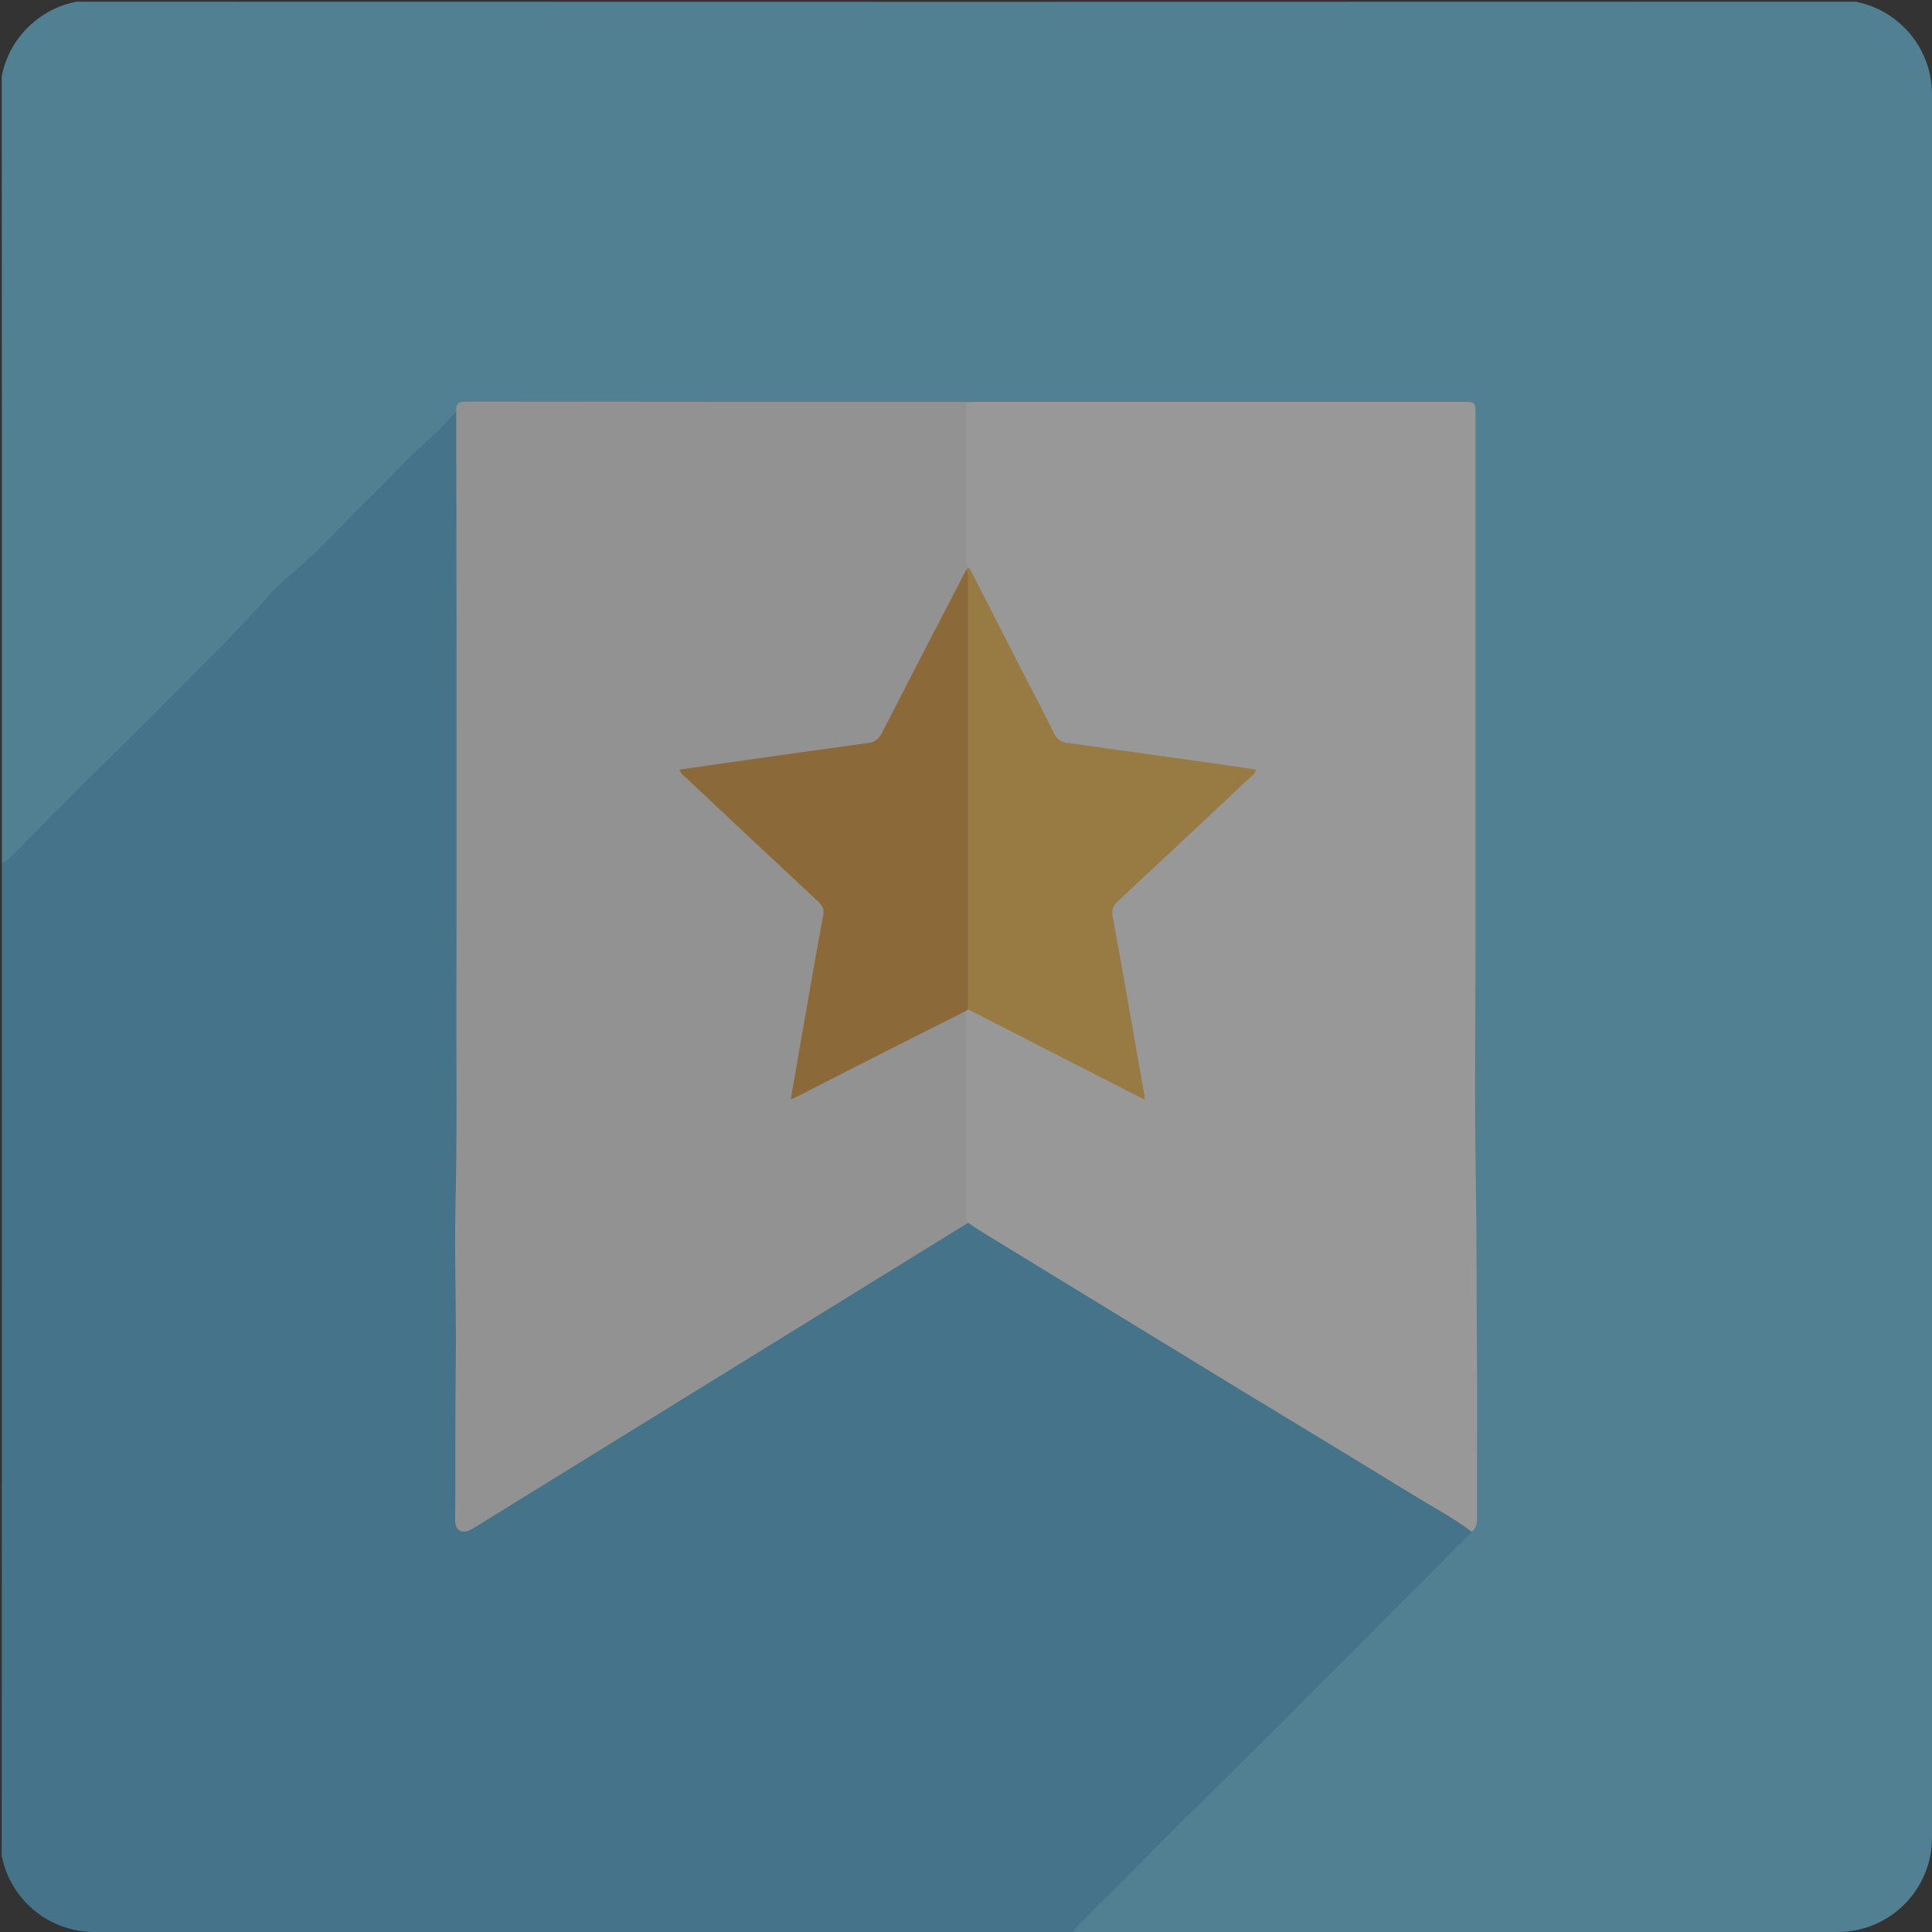 <?xml version="1.0" encoding="utf-8"?>
<!-- Generator: Adobe Illustrator 17.0.0, SVG Export Plug-In . SVG Version: 6.00 Build 0)  -->
<!DOCTYPE svg PUBLIC "-//W3C//DTD SVG 1.1//EN" "http://www.w3.org/Graphics/SVG/1.1/DTD/svg11.dtd">
<svg version="1.1" id="Livello_1" xmlns="http://www.w3.org/2000/svg" xmlns:xlink="http://www.w3.org/1999/xlink" x="0px" y="0px"
	 width="245.76px" height="245.76px" viewBox="0 0 245.76 245.76" enable-background="new 0 0 245.76 245.76" xml:space="preserve">
<rect x="0" y="0" width="245.76" height="245.76" fill="#333333" stroke="none"/>
<g opacity="0.5">
	<g>
		<defs>
			<path id="SVGID_1_" d="M245.76,233.76c0,6.627-5.373,12-12,12H12c-6.627,0-12-5.373-12-12V12C0,5.373,5.373,0,12,0h221.76
				c6.627,0,12,5.373,12,12V233.76z"/>
		</defs>
		<clipPath id="SVGID_2_">
			<use xlink:href="#SVGID_1_"  overflow="visible"/>
		</clipPath>
		<g clip-path="url(#SVGID_2_)">
			<g>
				<path fill="#70CEF2" d="M0.24,109.68c0-36.114,0.003-72.228-0.02-108.342C0.219,0.473,0.36,0.215,1.301,0.215
					C82.488,0.242,163.674,0.242,244.86,0.213c0.973,0,1.166,0.194,1.166,1.167c-0.029,81.146-0.029,162.293,0.004,243.439
					c0,1.066-0.284,1.205-1.249,1.204C208.708,245.996,172.634,246,136.56,246c-0.528-0.684-0.004-1.126,0.403-1.536
					c3.012-3.028,6.022-6.056,9.062-9.056c4.8-4.738,9.51-9.564,14.31-14.301c4.971-4.905,9.87-9.881,14.807-14.82
					c3.046-3.047,6.18-6.011,9.115-9.168c0.923-0.993,2.072-1.755,2.861-2.88c0.306-0.728,0.274-1.494,0.266-2.252
					c-0.061-6.118-0.006-12.236-0.066-18.355c-0.065-6.626,0.273-13.263,0.019-19.882c-0.318-8.318-0.148-16.632-0.171-24.946
					c-0.044-15.908-0.072-31.816-0.004-47.724c0.038-8.948-0.087-17.896-0.016-26.844c0.004-0.48,0-0.96-0.022-1.44
					c-0.034-0.725-0.406-1.091-1.13-1.123c-0.56-0.025-1.12-0.022-1.68-0.022c-19.64-0.001-39.28-0.001-58.92,0.001
					c-0.84,0-1.68-0.005-2.518-0.066c-0.838,0.063-1.677,0.067-2.517,0.067c-19.792-0.001-39.583-0.004-59.375,0.008
					c-0.778,0-1.617-0.199-2.283,0.429c-1.323,1.54-2.687,3.038-4.167,4.443c-5.07,4.812-9.838,9.929-14.835,14.816
					c-0.941,0.92-1.896,1.829-2.892,2.684c-3.767,3.233-6.814,7.163-10.369,10.607c-5.045,4.889-9.984,9.89-14.931,14.88
					c-3.12,3.147-6.284,6.252-9.392,9.412C1.64,109.418,1.196,110.272,0.24,109.68z"/>
				<path fill="#58B6E2" d="M0.24,109.68c0.405,0.032,0.643-0.216,0.907-0.481c3.198-3.224,6.399-6.446,9.616-9.652
					c3.751-3.738,7.553-7.424,11.269-11.197c4.19-4.254,8.502-8.39,12.425-12.906c0.999-1.15,2.256-2.079,3.397-3.097
					c3.242-2.893,6.154-6.109,9.257-9.136c2.683-2.617,5.202-5.4,8.031-7.873c1.044-0.912,1.933-2,2.893-3.008
					c0.575,0.293,0.546,0.843,0.548,1.356c0.02,6.437,0.125,12.876-0.052,19.309c-0.065,2.355,0.075,4.692,0.073,7.038
					c-0.012,12.834-0.006,25.667-0.005,38.501c0,1.755-0.057,3.506-0.201,5.256c-0.092,1.118,0.218,2.215,0.214,3.34
					c-0.026,7.716,0.142,15.437-0.068,23.147c-0.144,5.274-0.19,10.544-0.169,15.815c0.035,8.665-0.079,17.33-0.005,25.995
					c0.006,0.646-0.278,1.46,0.434,1.876c0.755,0.44,1.367-0.184,1.959-0.55c6.356-3.923,12.706-7.855,19.065-11.772
					c7.991-4.923,15.969-9.868,23.956-14.798c5.812-3.587,11.628-7.167,17.43-10.77c0.514-0.319,1.023-0.623,1.627-0.725
					c0.655-0.173,1.152,0.187,1.663,0.499c10.853,6.611,21.722,13.197,32.55,19.849c9.228,5.669,18.502,11.263,27.714,16.957
					c0.478,0.295,1,0.506,1.464,0.818c0.492,0.331,1.055,0.629,0.988,1.37c-2.235,2.263-4.463,4.534-6.707,6.788
					c-6.064,6.089-12.122,12.186-18.209,18.253c-5.749,5.729-11.582,11.375-17.277,17.156c-2.654,2.694-5.37,5.325-8.012,8.03
					c-0.26,0.267-0.482,0.533-0.453,0.931c-45.06,0-90.12-0.004-135.181,0.027c-0.973,0.001-1.167-0.193-1.166-1.166
					C0.244,199.8,0.24,154.74,0.24,109.68z"/>
				<path fill="#F1F1F1" d="M123.151,155.545c-20.854,12.873-41.707,25.746-62.561,38.619c-0.204,0.126-0.403,0.261-0.614,0.375
					c-1.227,0.664-2.092,0.168-2.078-1.23c0.067-6.555-0.016-13.111,0.079-19.667c0.099-6.854-0.196-13.715-0.031-20.566
					c0.212-8.837,0.087-17.671,0.111-26.506c0.043-15.973,0.018-31.947,0.013-47.92c-0.003-8.773-0.023-17.547-0.036-26.32
					c-0.021-0.748,0.072-1.236,1.088-1.234c21.135,0.033,42.27,0.028,63.404,0.032c0.119,0,0.239,0.02,0.358,0.03
					c0.643,0.495,0.513,1.215,0.515,1.875c0.019,5.498,0.008,10.996,0.009,16.494c0,0.797-0.005,1.593,0.168,2.377
					c0.012,0.301-0.123,0.546-0.303,0.77c-0.721,1.464-1.447,2.927-2.194,4.38c-2.741,5.331-5.5,10.653-8.245,15.982
					c-0.657,1.275-1.574,1.847-2.978,2.043c-7.232,1.013-14.463,2.034-21.688,3.096c-0.156,0.023-0.319,0.033-0.467,0.257
					c0.475,0.846,1.233,1.506,1.982,2.113c1.681,1.362,3.178,2.922,4.742,4.4c3.164,2.991,6.397,5.908,9.533,8.929
					c1.067,1.028,1.378,2.083,1.112,3.535c-1.277,6.988-2.486,13.989-3.712,20.987c-0.021,0.119-0.019,0.237,0.139,0.428
					c1.28-0.541,2.557-1.178,3.793-1.875c2.406-1.356,4.892-2.547,7.367-3.762c2.871-1.409,5.633-3.028,8.528-4.386
					c0.665-0.312,1.381-0.788,2.034,0.063c0.29,0.798,0.45,1.594,0.253,2.454c-0.132,0.58-0.063,1.191-0.063,1.789
					c-0.002,6.815,0,13.629-0.003,20.444C123.408,154.225,123.46,154.909,123.151,155.545z"/>
				<path fill="#FEFEFE" d="M123.336,72.28c-0.426-0.434-0.464-0.969-0.463-1.544c0.012-6.526,0.01-13.051,0.011-19.577
					c0.439-0.013,0.878-0.037,1.317-0.038c20.628-0.002,41.257-0.002,61.885-0.001c1.599,0,1.598,0.001,1.598,1.622
					c0,6.475,0.001,12.951,0.001,19.426c0.001,15.927,0.001,31.855,0.001,47.782c0,10.288-0.138,20.579,0.049,30.863
					c0.115,6.306,0.07,12.61,0.124,18.914c0.067,7.815,0.005,15.631,0.025,23.447c0.002,0.683-0.138,1.233-0.667,1.666
					c-2.445-1.827-5.146-3.249-7.736-4.845c-7.161-4.415-14.377-8.741-21.559-13.121c-11.133-6.789-22.257-13.593-33.383-20.395
					c-0.476-0.291-0.927-0.622-1.39-0.935c-0.373-0.4-0.267-0.899-0.268-1.368c-0.005-7.338-0.019-14.676,0.012-22.014
					c0.005-1.185,0.088-2.37-0.028-3.554c-0.011-0.229,0.131-0.334,0.321-0.401c0.733-0.111,1.312,0.295,1.904,0.606
					c6.117,3.216,12.341,6.223,18.452,9.451c0.383,0.202,0.749,0.465,1.289,0.521c0.056-1.008-0.218-1.964-0.389-2.913
					c-1.083-6.007-2.058-12.034-3.221-18.025c-0.329-1.697-0.069-2.961,1.252-4.168c3.447-3.151,6.859-6.343,10.243-9.56
					c1.959-1.862,4.083-3.564,5.947-5.705c-1.224-0.506-2.424-0.518-3.575-0.678c-6.36-0.885-12.709-1.852-19.074-2.704
					c-1.165-0.156-1.956-0.736-2.502-1.794c-2.672-5.183-5.413-10.331-8.002-15.557c-0.725-1.463-1.719-2.793-2.169-4.394
					C123.247,72.943,123.043,72.619,123.336,72.28z"/>
				<path fill="#E6A03F" d="M123.117,128.389c-0.083,0.074-0.166,0.147-0.25,0.221c-3.566,1.793-7.136,3.577-10.696,5.381
					c-3.491,1.77-6.971,3.562-10.458,5.34c-0.315,0.161-0.643,0.297-1.127,0.518c0.584-3.36,1.139-6.572,1.702-9.782
					c0.793-4.522,1.56-9.049,2.42-13.558c0.162-0.851-0.081-1.315-0.654-1.849c-5.586-5.203-11.153-10.427-16.718-15.654
					c-0.309-0.29-0.717-0.511-0.897-1.109c2.195-0.316,4.35-0.632,6.505-0.936c5.851-0.827,11.702-1.662,17.557-2.461
					c0.846-0.115,1.293-0.516,1.678-1.266c3.552-6.93,7.147-13.839,10.729-20.754c0.339-0.011,0.355,0.276,0.42,0.487
					c0.248,0.808,0.326,1.638,0.326,2.484c-0.005,16.903,0.002,33.806-0.018,50.71C123.638,126.923,123.895,127.79,123.117,128.389z
					"/>
				<path fill="#FDC154" d="M123.117,128.389c0.001-18.172,0.003-36.343-0.002-54.515c0-0.47,0.108-0.965-0.204-1.393
					c0.059-0.243,0.243-0.221,0.425-0.201c2.472,4.834,4.941,9.669,7.417,14.501c1.111,2.168,2.276,4.31,3.331,6.505
					c0.379,0.788,0.895,1.108,1.714,1.221c6.447,0.887,12.89,1.798,19.333,2.707c1.536,0.217,3.069,0.453,4.616,0.682
					c-0.076,0.592-0.515,0.795-0.819,1.081c-5.561,5.228-11.125,10.454-16.715,15.651c-0.621,0.577-0.829,1.084-0.669,1.959
					c1.374,7.54,2.684,15.091,4.011,22.639c0.026,0.149,0.029,0.302,0.062,0.663C138.022,136.007,130.57,132.198,123.117,128.389z"
					/>
			</g>
		</g>
	</g>
</g>
</svg>
